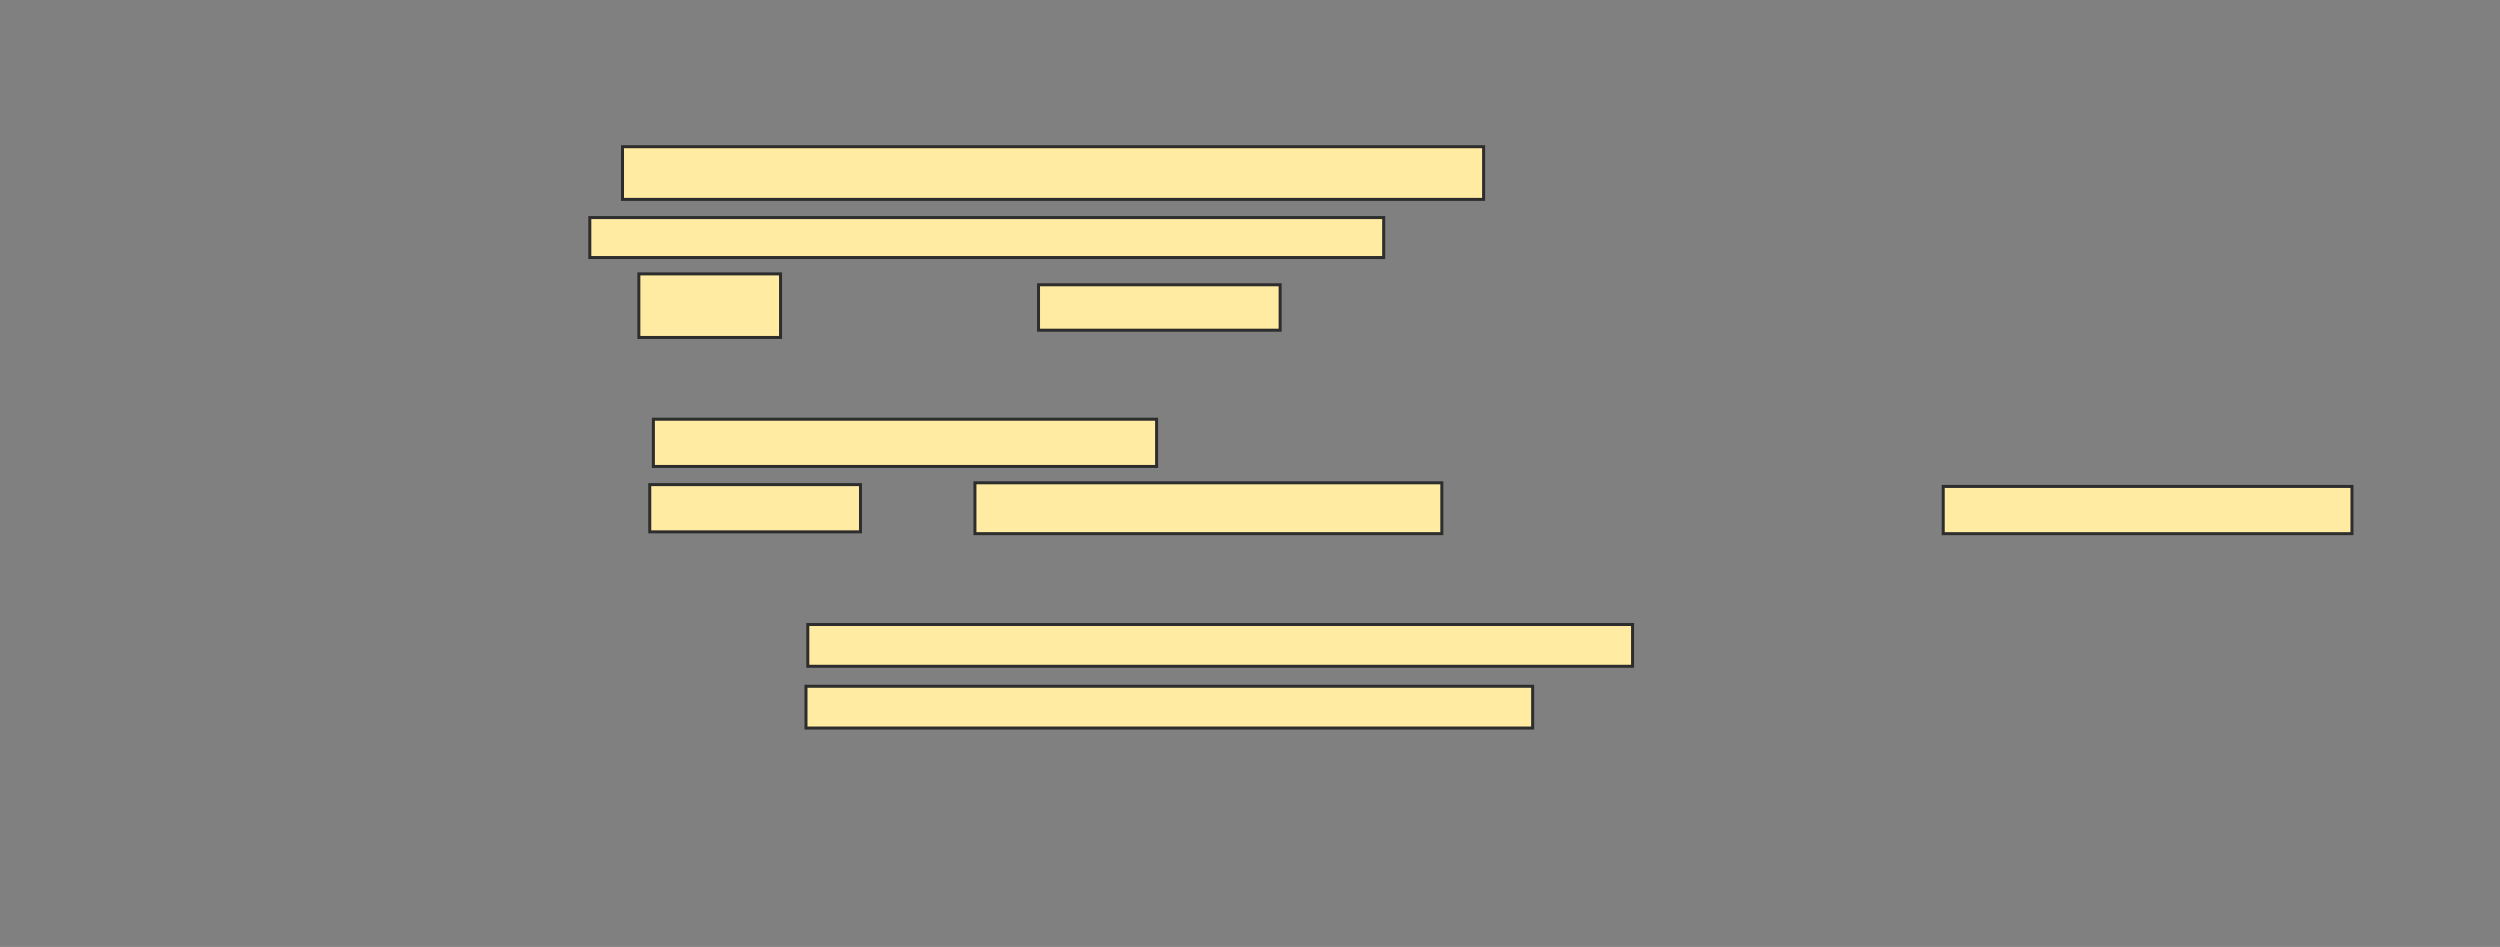 <svg xmlns="http://www.w3.org/2000/svg" width="829" height="314">
 <rect width="100%" height="100%" fill="#808080" stroke="none"/>
 <!-- Created with Image Occlusion Enhanced -->
 <g>
  <title>Labels</title>
 </g>
 <g>
  <title>Masks</title>
  <g id="df0d5e2c791149d497b991f0eb303368-ao-1">
   <rect height="17.47" width="285.542" y="48.651" x="206.422" stroke="#2D2D2D" fill="#FFEBA2"/>
   <rect height="13.253" width="263.253" y="72.145" x="195.578" stroke="#2D2D2D" fill="#FFEBA2"/>
   <rect height="21.084" width="46.988" y="90.819" x="211.843" stroke="#2D2D2D" fill="#FFEBA2"/>
   <rect height="15.06" width="80.12" y="94.434" x="344.373" stroke="#2D2D2D" fill="#FFEBA2"/>
  </g>
  <g id="df0d5e2c791149d497b991f0eb303368-ao-2">
   <rect height="15.663" width="166.867" y="139.012" x="216.663" stroke="#2D2D2D" fill="#FFEBA2"/>
   <rect height="15.663" width="69.88" y="160.699" x="215.458" stroke="#2D2D2D" fill="#FFEBA2"/>
   <rect height="16.867" width="154.819" y="160.096" x="323.289" stroke="#2D2D2D" fill="#FFEBA2"/>
   <rect height="15.663" width="135.542" y="161.301" x="644.373" stroke="#2D2D2D" fill="#FFEBA2"/>
   <rect height="13.855" width="273.494" y="207.084" x="267.867" stroke="#2D2D2D" fill="#FFEBA2"/>
   <rect height="13.855" width="240.964" y="227.566" x="267.265" stroke="#2D2D2D" fill="#FFEBA2"/>
  </g>
  
 </g>
</svg>